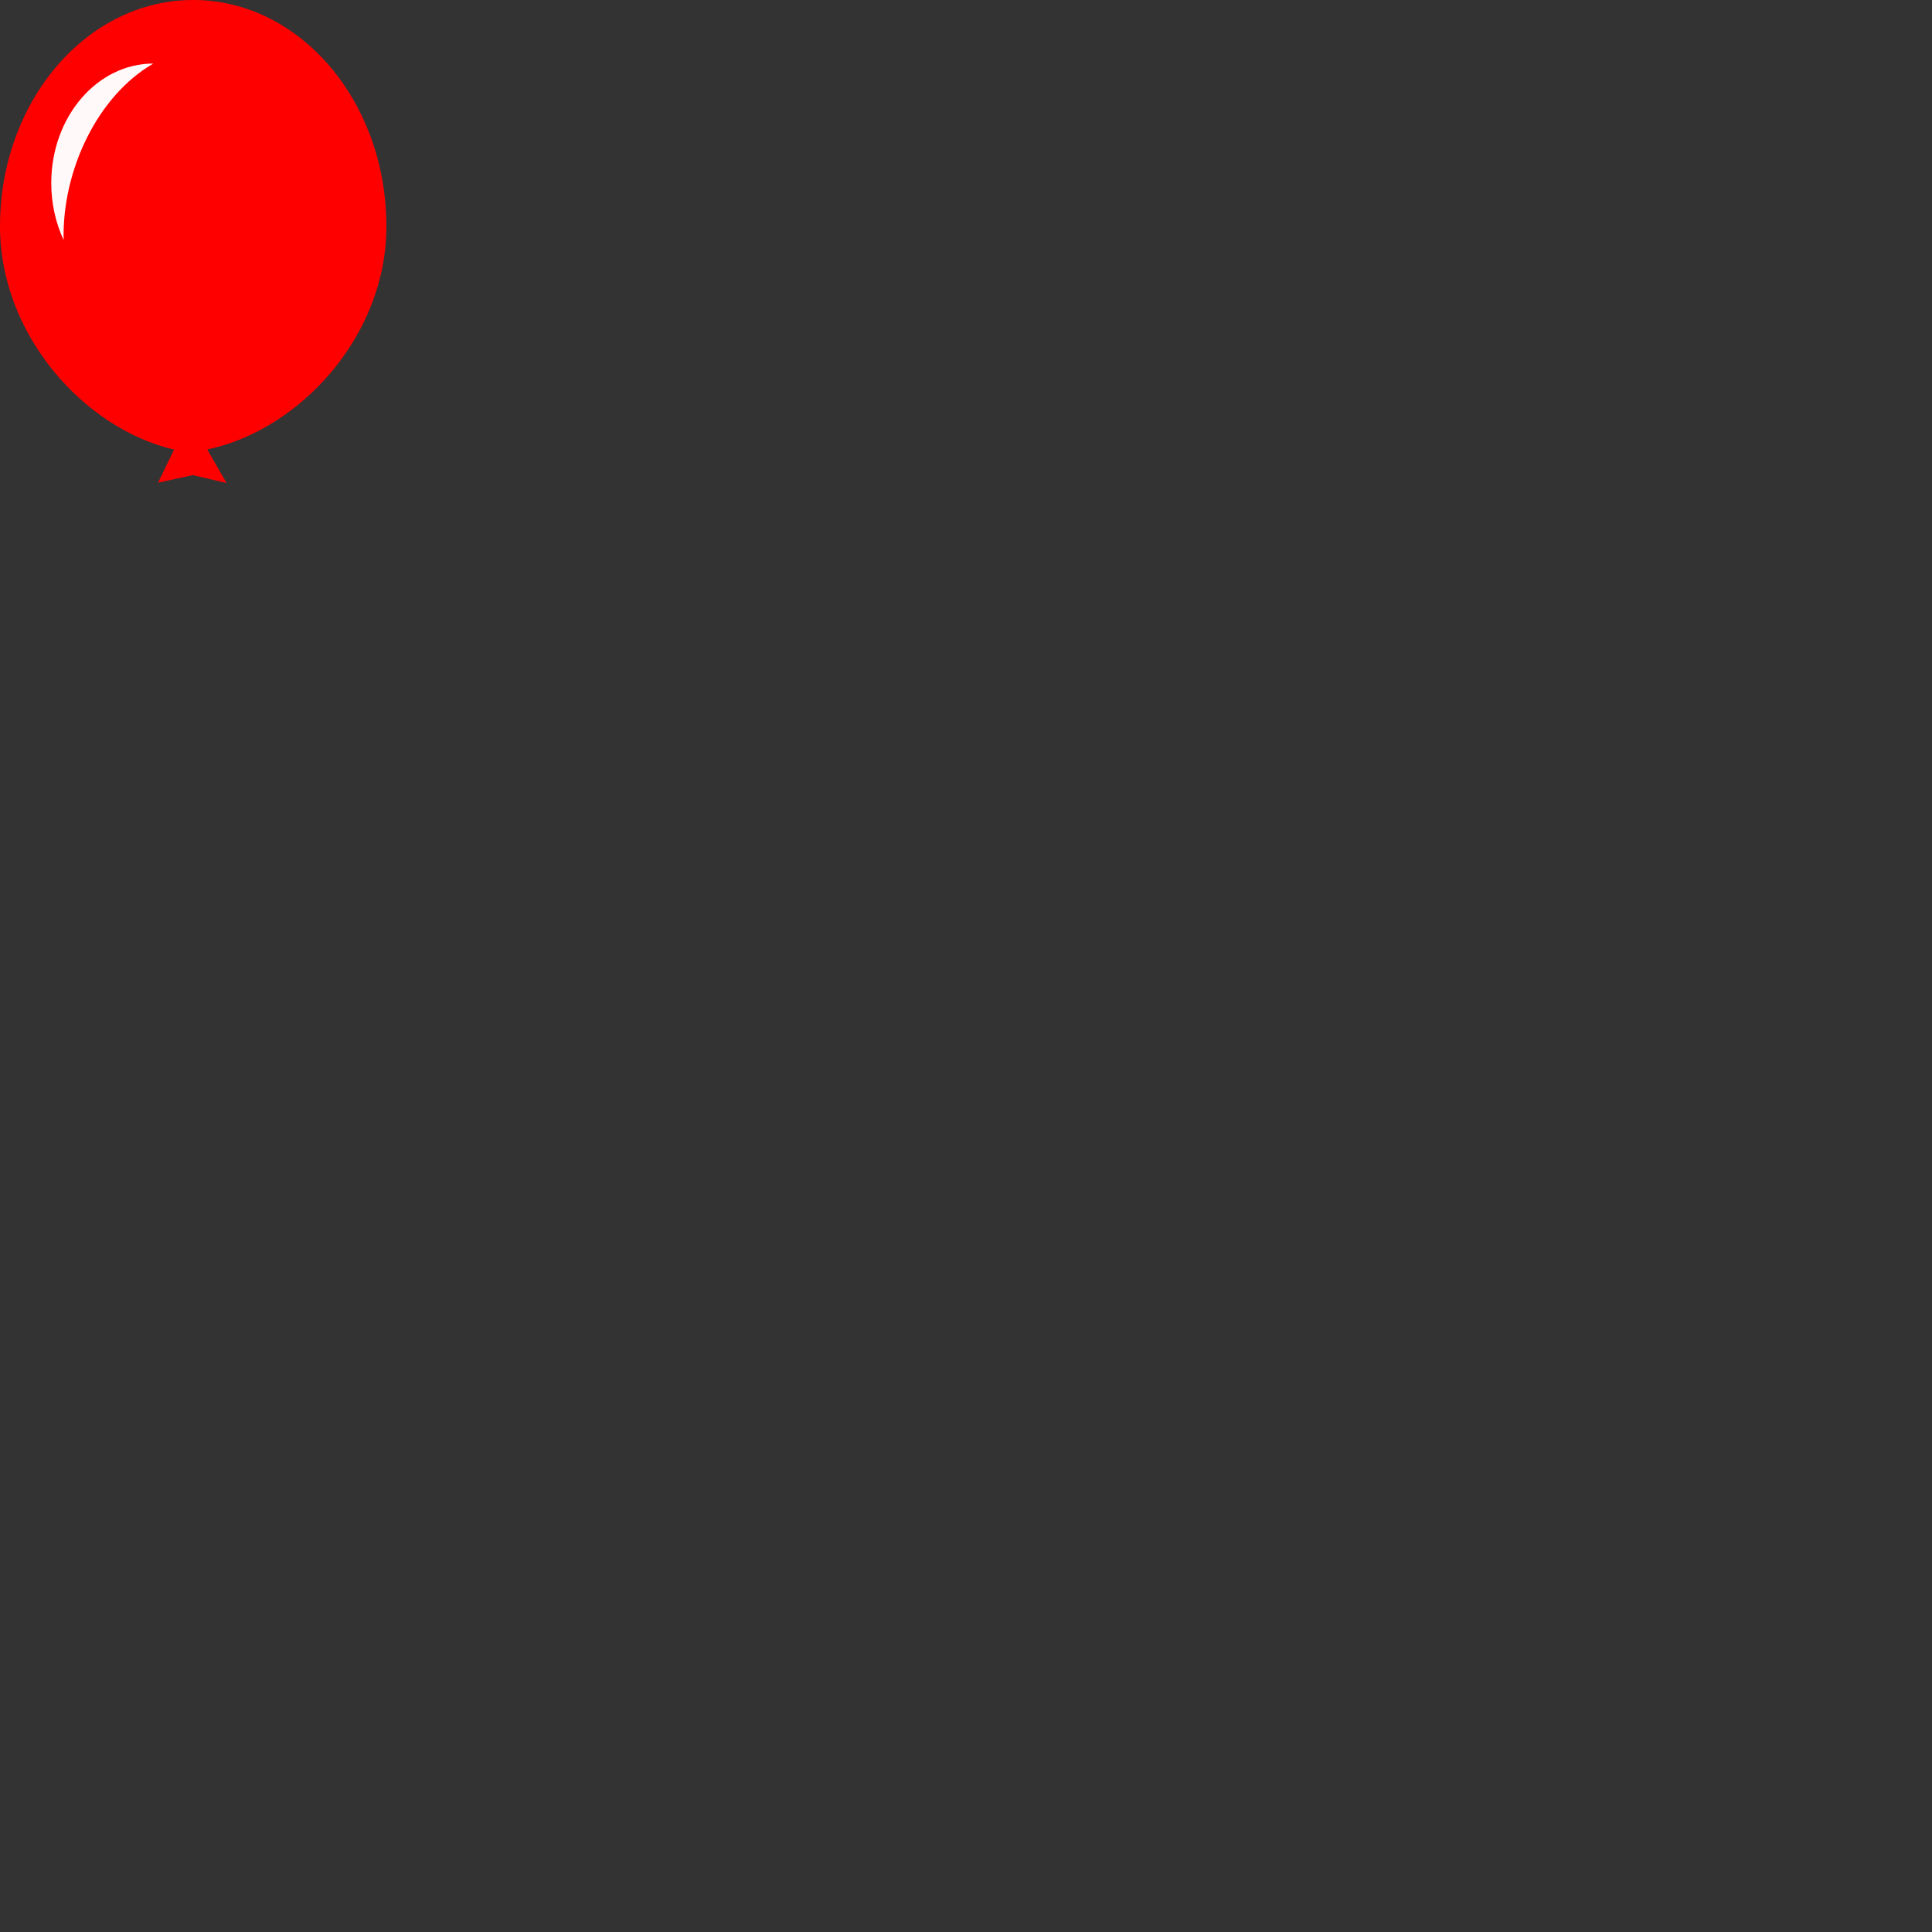 <?xml version="1.0" encoding="UTF-8" standalone="no"?>
<!-- Created with Vectornator for iOS (http://vectornator.io/) -->

<svg
   style="fill-rule:evenodd;clip-rule:evenodd;stroke-linecap:round;stroke-linejoin:round;"
   xml:space="preserve"
   version="1.1"
   viewBox="0 0 200 200"
   id="svg85"
   sodipodi:docname="ballong.svg"
   inkscape:version="1.1 (c68e22c387, 2021-05-23)"
   xmlns:inkscape="http://www.inkscape.org/namespaces/inkscape"
   xmlns:sodipodi="http://sodipodi.sourceforge.net/DTD/sodipodi-0.dtd"
   xmlns="http://www.w3.org/2000/svg"
   xmlns:svg="http://www.w3.org/2000/svg"
   xmlns:rdf="http://www.w3.org/1999/02/22-rdf-syntax-ns#"
   xmlns:cc="http://creativecommons.org/ns#"
   xmlns:dc="http://purl.org/dc/elements/1.1/"
   xmlns:vectornator="http://vectornator.io">
  <rect x="0" y="0" width="200" height="200" fill="#333333" stroke="none"/>
  <sodipodi:namedview
   pagecolor="#ffffff"
   bordercolor="#666666"
   borderopacity="1"
   objecttolerance="10"
   gridtolerance="10"
   guidetolerance="10"
   inkscape:pageopacity="0"
   inkscape:pageshadow="2"
   inkscape:window-width="2560"
   inkscape:window-height="1377"
   id="namedview87"
   showgrid="false"
   inkscape:zoom="8"
   inkscape:cx="21.3125"
   inkscape:cy="63.1875"
   inkscape:window-x="1072"
   inkscape:window-y="1072"
   inkscape:window-maximized="1"
   inkscape:current-layer="layer1"
   inkscape:pagecheckerboard="true"
   showguides="false"
   inkscape:guide-bbox="true"><sodipodi:guide
     position="4.685,92.808"
     orientation="0,1"
     id="guide4821"
     inkscape:locked="false" /></sodipodi:namedview>
  <defs
   id="defs4">
    
    <linearGradient
   id="linearGradient10239"
   inkscape:swatch="solid">
      <stop
   style="stop-color:#a10000;stop-opacity:1;"
   offset="0"
   id="stop10237" />
    </linearGradient>
    
  </defs>
  
  

  




  

  
<g
   inkscape:groupmode="layer"
   id="layer1"
   inkscape:label="Ballong"><path
     style="opacity:1;fill:#ff0000;fill-opacity:1;stroke:none;stroke-width:0.435;stroke-miterlimit:4;stroke-dasharray:none;stroke-opacity:1"
     d="M 20.001,2.252672e-8 C 8.955,-5.6151594e-4 2.553161e-5,10.497 0,23.447 0.002,34.625 8.672,44.353 18.021,46.543 L 16.359,49.966 19.958,49.184 23.451,50 21.455,46.527 C 30.999,44.538 39.998,34.811 40,23.447 40,10.498 31.046,3.5386867e-4 20.001,2.252672e-8 Z"
     id="path4817"
     inkscape:connector-curvature="0"
     inkscape:label="Ballongformen"
     sodipodi:nodetypes="ccccccccc"
     inkscape:export-filename="D:\Kode\spill\skyen\public\assets\ballong.png"
     inkscape:export-xdpi="96"
     inkscape:export-ydpi="96" /><path
     style="clip-rule:evenodd;opacity:1;fill:#fff9f9;fill-opacity:1;fill-rule:evenodd;stroke:none;stroke-width:0;stroke-linecap:round;stroke-linejoin:round;stroke-miterlimit:4;stroke-dasharray:none;stroke-opacity:1"
     d="M 6.586,24.851 C 6.421,17.617 10.115,9.894 15.877,6.579 10.038,6.579 5.305,12.118 5.305,18.951 5.305,21.012 5.746,23.04 6.586,24.851 Z"
     id="path4817-2"
     inkscape:connector-curvature="0"
     sodipodi:nodetypes="cccc"
     inkscape:label="Hvit skygge"
     inkscape:export-filename="D:\Kode\spill\skyen\public\assets\ballong.png"
     inkscape:export-xdpi="96"
     inkscape:export-ydpi="96" /></g></svg>
